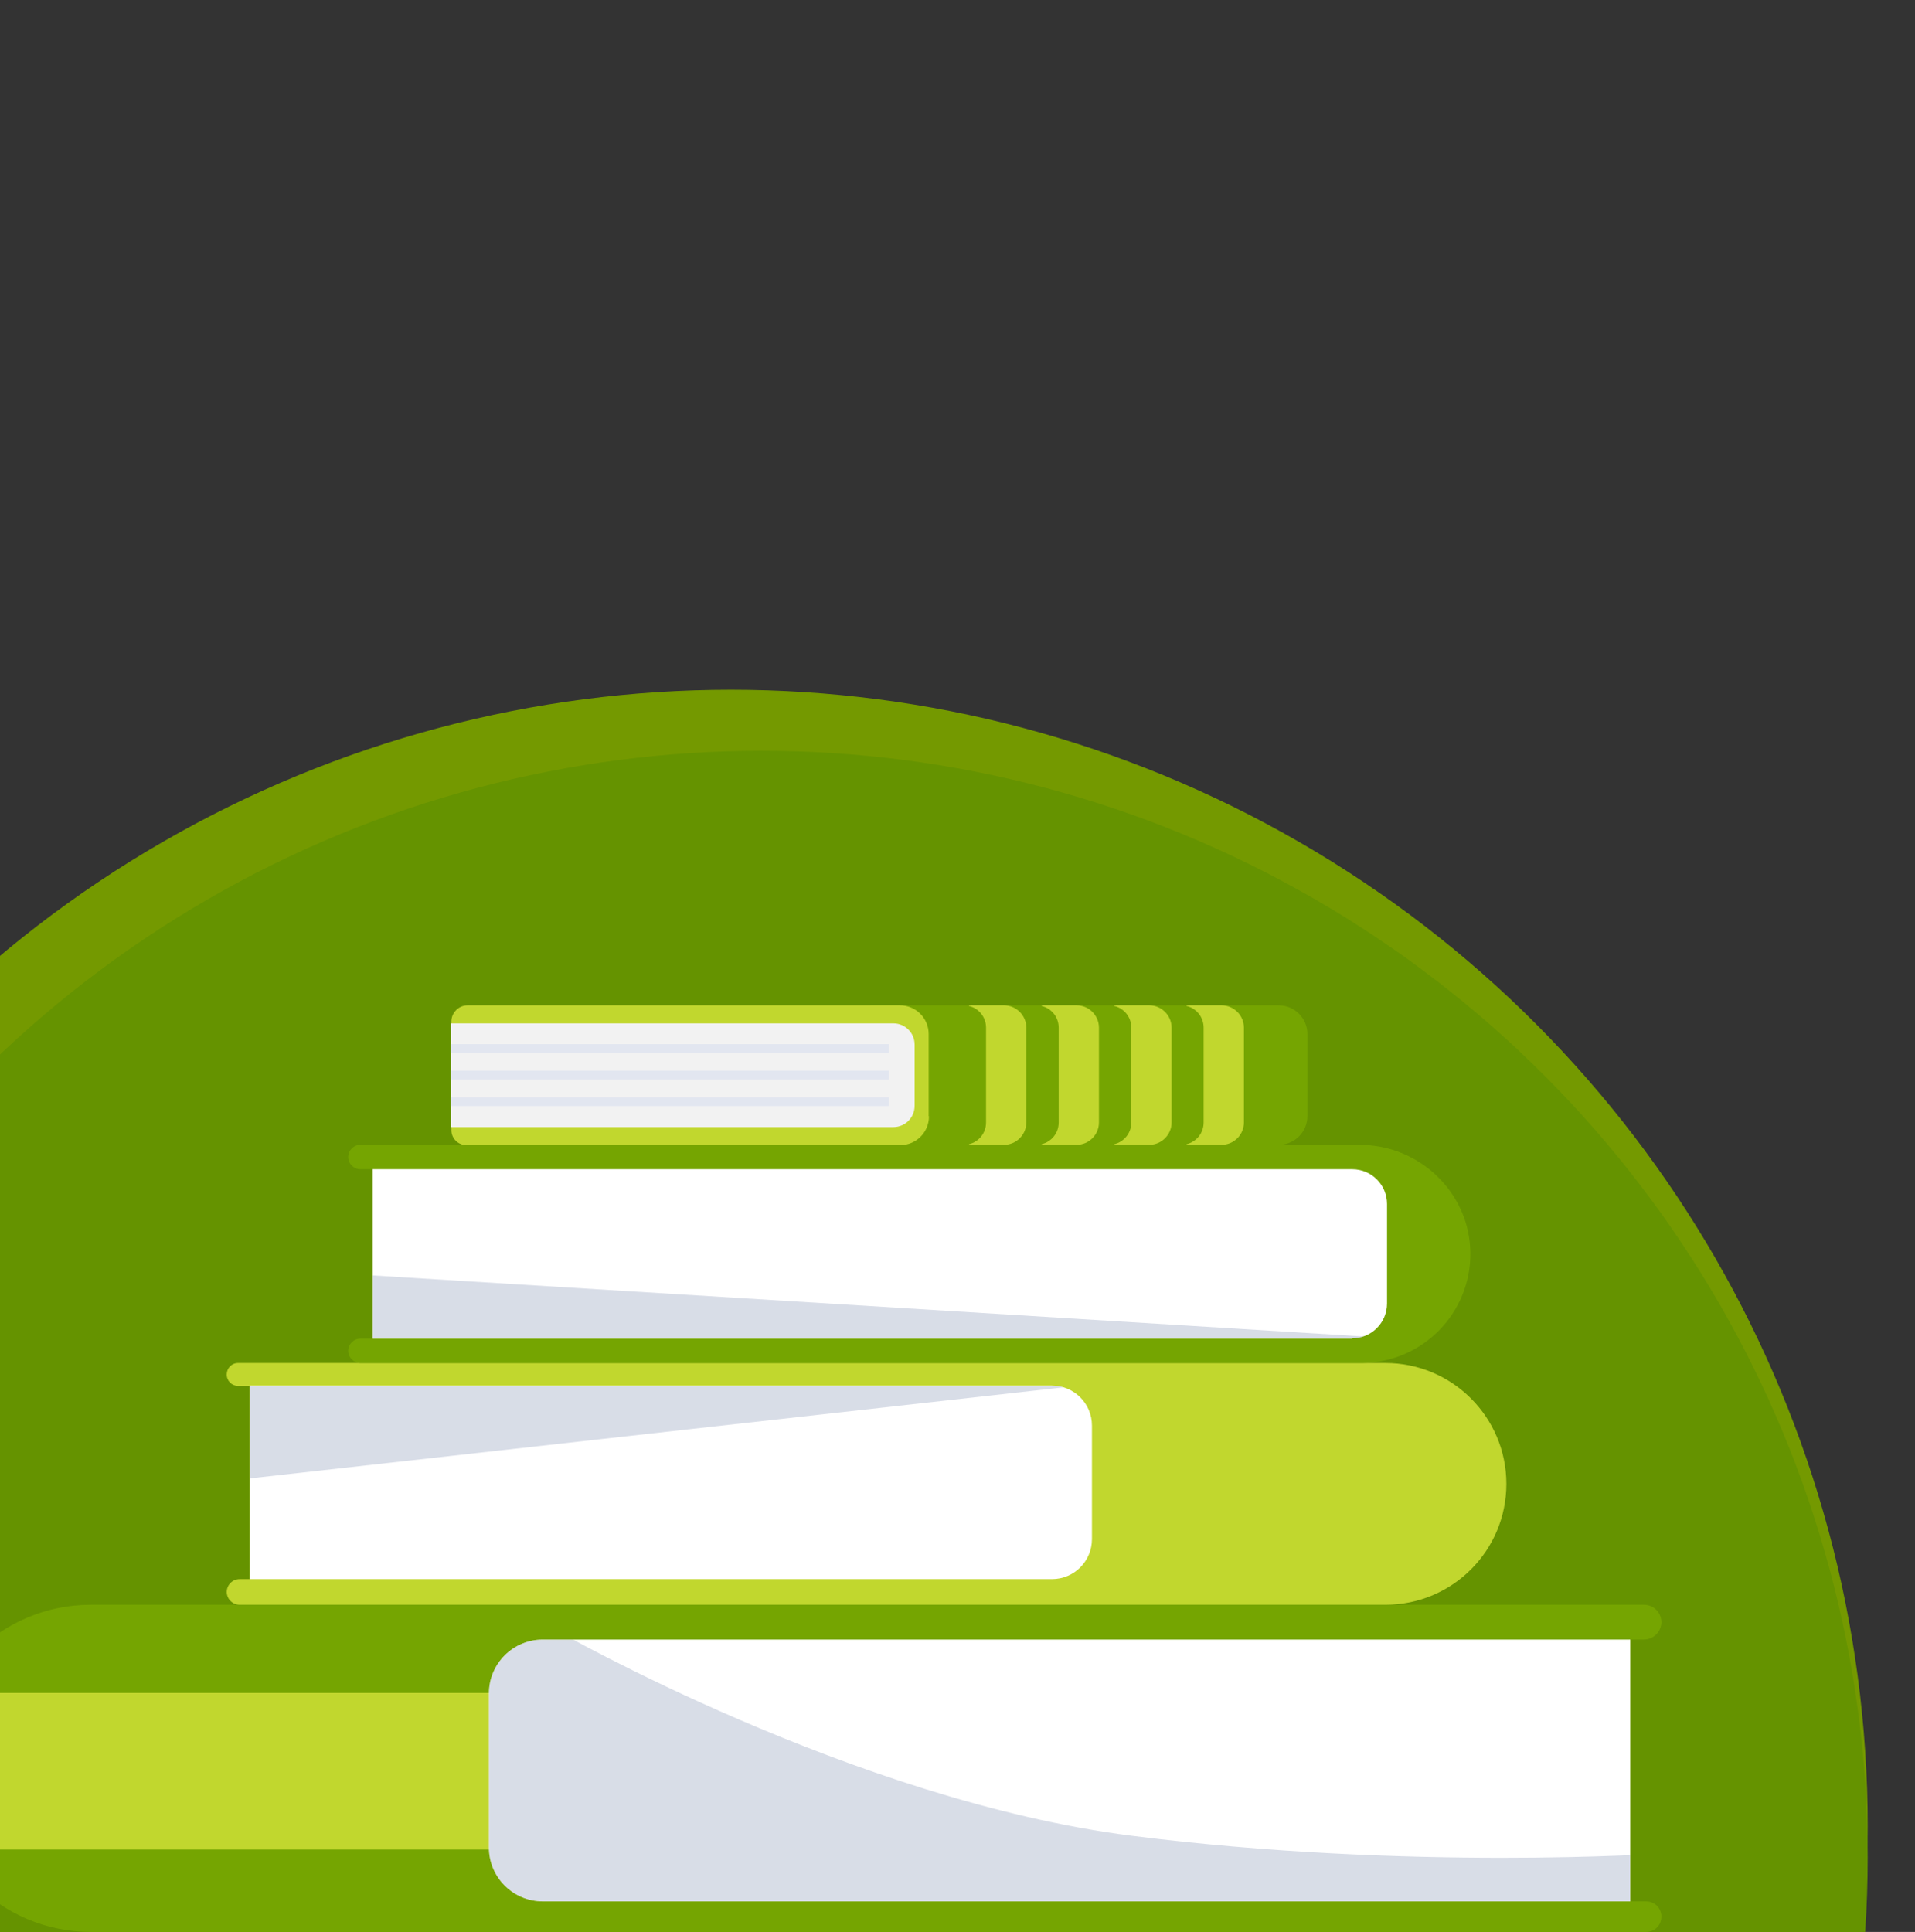 <?xml version="1.0" encoding="UTF-8"?>
<svg id="Layer_1" xmlns="http://www.w3.org/2000/svg" xmlns:xlink="http://www.w3.org/1999/xlink" version="1.1" viewBox="0 0 627.5 633">
  <rect x="0" y="0" width="627.5" height="633" fill="#333333" stroke="none"/>
  <!-- Generator: Adobe Illustrator 29.3.0, SVG Export Plug-In . SVG Version: 2.1.0 Build 146)  -->
  <defs>
    <style>
      .st0 {
        fill: none;
      }

      .st1 {
        fill: #75a501;
      }

      .st2 {
        fill: #3e5489;
      }

      .st3, .st4, .st5 {
        isolation: isolate;
      }

      .st6 {
        clip-path: url(#clippath-11);
      }

      .st7 {
        clip-path: url(#clippath-10);
      }

      .st8 {
        clip-path: url(#clippath-13);
      }

      .st9 {
        clip-path: url(#clippath-14);
      }

      .st10 {
        clip-path: url(#clippath-12);
      }

      .st11 {
        fill: #e2e6f0;
      }

      .st12 {
        clip-path: url(#clippath-1);
      }

      .st13 {
        clip-path: url(#clippath-3);
      }

      .st14 {
        clip-path: url(#clippath-4);
      }

      .st15 {
        clip-path: url(#clippath-2);
      }

      .st16 {
        clip-path: url(#clippath-7);
      }

      .st17 {
        clip-path: url(#clippath-6);
      }

      .st18 {
        clip-path: url(#clippath-9);
      }

      .st19 {
        clip-path: url(#clippath-8);
      }

      .st20 {
        clip-path: url(#clippath-5);
      }

      .st21 {
        fill: #c1d72e;
      }

      .st22 {
        fill: #fff;
      }

      .st4 {
        fill: #659300;
      }

      .st23 {
        opacity: .2;
      }

      .st24 {
        fill: #f2f2f2;
      }

      .st5 {
        fill: #749900;
      }

      .st25 {
        clip-path: url(#clippath);
      }
    </style>
    <clipPath id="clippath">
      <rect class="st0" x="-46.1" y="329.3" width="590.5" height="303.7"/>
    </clipPath>
    <clipPath id="clippath-1">
      <rect class="st0" x="-46.1" y="329.3" width="590.5" height="303.7"/>
    </clipPath>
    <clipPath id="clippath-2">
      <path class="st0" d="M538.7,525.8c3.2,0,5.7,2.6,5.7,5.7s-2.6,5.7-5.7,5.7h-4.5v85.8h5.2c2.8,0,5,2.2,5,5s-2.2,5-5,5H29.8c-29.6,0-53.6-24-53.6-53.6,0-29.6,24-53.6,53.6-53.6h508.9Z"/>
    </clipPath>
    <clipPath id="clippath-3">
      <rect class="st0" x="-46.1" y="329.3" width="590.5" height="303.7"/>
    </clipPath>
    <clipPath id="clippath-4">
      <path class="st0" d="M534.2,537.2v85.8H177.9c-9.8,0-17.7-7.9-17.7-17.7v-50.4c0-9.8,7.9-17.7,17.7-17.7h356.3Z"/>
    </clipPath>
    <clipPath id="clippath-5">
      <rect class="st0" x="149.7" y="534.3" width="394.7" height="98.7"/>
    </clipPath>
    <clipPath id="clippath-6">
      <rect class="st0" x="-46.1" y="329.3" width="590.5" height="303.7"/>
    </clipPath>
    <clipPath id="clippath-7">
      <path class="st0" d="M454,446.7c21.8,0,39.6,17.7,39.6,39.6s-17.7,39.6-39.6,39.6H78.5c-2.3,0-4.2-1.9-4.2-4.2s1.9-4.2,4.2-4.2h3.3v-63.3h-3.8c-2,0-3.7-1.6-3.7-3.7s1.6-3.7,3.7-3.7h376Z"/>
    </clipPath>
    <clipPath id="clippath-8">
      <rect class="st0" x="-46.1" y="329.3" width="590.5" height="303.7"/>
    </clipPath>
    <clipPath id="clippath-9">
      <path class="st0" d="M344.7,454c7.2,0,13.1,5.8,13.1,13.1v37.2c0,7.2-5.8,13.1-13.1,13.1H81.8v-63.3h262.9Z"/>
    </clipPath>
    <clipPath id="clippath-10">
      <rect class="st0" x="70.3" y="446.7" width="279.7" height="39"/>
    </clipPath>
    <clipPath id="clippath-11">
      <rect class="st0" x="-46.1" y="329.3" width="590.5" height="303.7"/>
    </clipPath>
    <clipPath id="clippath-12">
      <path class="st0" d="M443.1,383.2c6.3,0,11.4,5.1,11.4,11.4h0v32.6c0,6.3-5.1,11.4-11.4,11.4H122.1v-55.5h321Z"/>
    </clipPath>
    <clipPath id="clippath-13">
      <rect class="st0" x="114" y="417.4" width="344.2" height="29.2"/>
    </clipPath>
    <clipPath id="clippath-14">
      <rect class="st0" x="-46.1" y="329.3" width="590.5" height="303.7"/>
    </clipPath>
  </defs>
  <circle id="Ellipse_2" class="st5" cx="239.5" cy="598.5" r="372.5"/>
  <circle id="Ellipse_1" class="st4" cx="249.5" cy="608.5" r="362.5"/>
  <g id="Group_190" class="st3">
    <g class="st25">
      <g id="Group_188">
        <g id="Group_158">
          <g class="st12">
            <g id="Group_157">
              <path id="Path_361" class="st1" d="M539.4,633H29.8c-29.6,0-53.6-24-53.6-53.6,0-29.6,24-53.6,53.6-53.6h508.9c3.2,0,5.7,2.6,5.7,5.7s-2.6,5.7-5.7,5.7h-4.5v85.8h5.2c2.8,0,5,2.2,5,5s-2.2,5-5,5"/>
            </g>
          </g>
        </g>
        <g id="Group_160">
          <g class="st15">
            <g id="Group_159">
              <rect id="Rectangle_63" class="st21" x="-46.1" y="554.7" width="225.9" height="51.3"/>
            </g>
          </g>
        </g>
        <g id="Group_162">
          <g class="st13">
            <g id="Group_161">
              <path id="Path_363" class="st22" d="M534.2,623H177.9c-9.8,0-17.7-7.9-17.7-17.7h0v-50.4c0-9.8,7.9-17.7,17.7-17.7h356.3v85.8Z"/>
            </g>
          </g>
        </g>
        <g id="Group_167">
          <g class="st14">
            <g id="Group_166">
              <g id="Group_165" class="st23">
                <g id="Group_164">
                  <g class="st20">
                    <g id="Group_163">
                      <path id="Path_364" class="st2" d="M182.5,534.3s97.4,55.7,188.4,67.2,173.6,5.8,173.6,5.8v25.6H151.7l-2-90.4,32.7-8.3Z"/>
                    </g>
                  </g>
                </g>
              </g>
            </g>
          </g>
        </g>
        <g id="Group_169">
          <g class="st17">
            <g id="Group_168">
              <path id="Path_366" class="st21" d="M74.3,450.3c0-2,1.6-3.7,3.7-3.7h376c21.8,0,39.6,17.7,39.6,39.6s-17.7,39.6-39.6,39.6H78.5c-2.3,0-4.2-1.9-4.2-4.2s1.9-4.2,4.2-4.2h3.3v-63.3h-3.8c-2,0-3.7-1.6-3.7-3.7h0"/>
            </g>
          </g>
        </g>
        <g id="Group_171">
          <g class="st16">
            <g id="Group_170">
              <path id="Path_367" class="st21" d="M330.4,454s34.9-1.4,34.9,32.2-36.2,31.1-36.2,31.1c0,0,26.3-24.4,24.7-31.7s-23.4-31.7-23.4-31.7"/>
            </g>
          </g>
        </g>
        <g id="Group_173">
          <g class="st19">
            <g id="Group_172">
              <path id="Path_369" class="st22" d="M81.8,454h262.9c7.2,0,13.1,5.8,13.1,13.1v37.2c0,7.2-5.8,13.1-13.1,13.1H81.8v-63.3Z"/>
            </g>
          </g>
        </g>
        <g id="Group_178">
          <g class="st18">
            <g id="Group_177">
              <g id="Group_176" class="st23">
                <g id="Group_175">
                  <g class="st7">
                    <g id="Group_174">
                      <path id="Path_370" class="st2" d="M70.3,485.7l279.7-31.3v-7.8H74.3l-4,39Z"/>
                    </g>
                  </g>
                </g>
              </g>
            </g>
          </g>
        </g>
        <g id="Group_180">
          <g class="st6">
            <g id="Group_179">
              <path id="Path_372" class="st1" d="M114.1,442.6h0c0-2.2,1.8-4,4-4h4v-55.5h-4c-2.2,0-4-1.8-4-4,0-2.2,1.8-4,4-4h327.4c19.6,0,36,15.6,36.3,35.2.3,19.8-15.5,36-35.3,36.3-.2,0-.3,0-.5,0H118.1c-2.2,0-4-1.8-4-4h0"/>
              <path id="Path_373" class="st22" d="M443.1,438.6H122.1v-55.5h321c6.3,0,11.4,5.1,11.4,11.4h0v32.6c0,6.3-5.1,11.4-11.4,11.4"/>
            </g>
          </g>
        </g>
        <g id="Group_185">
          <g class="st10">
            <g id="Group_184">
              <g id="Group_183" class="st23">
                <g id="Group_182">
                  <g class="st8">
                    <g id="Group_181">
                      <path id="Path_374" class="st2" d="M114,417.4l344.2,21.2-344,8-.2-29.2Z"/>
                    </g>
                  </g>
                </g>
              </g>
            </g>
          </g>
        </g>
        <g id="Group_187">
          <g class="st9">
            <g id="Group_186">
              <path id="Path_376" class="st1" d="M285.2,375.1h133.8c5.2,0,9.4-4.2,9.4-9.4h0v-26.9c0-5.2-4.2-9.4-9.4-9.4h0s-133.8,0-133.8,0v45.8Z"/>
              <path id="Path_377" class="st21" d="M304.3,365.7v-26.9c0-5.2-4.2-9.4-9.4-9.4h0s-141.7,0-141.7,0c-2.9,0-5.3,2.4-5.3,5.3v35.6c0,2.7,2.2,4.9,4.9,4.9h142.2c5.2,0,9.4-4.2,9.4-9.4h0"/>
              <path id="Path_378" class="st24" d="M147.8,369.3h144.9c3.9,0,7-3.1,7-7v-20c0-3.9-3.1-7-7-7h-144.9v34Z"/>
              <rect id="Rectangle_71" class="st11" x="147.8" y="342.1" width="143.5" height="2.9"/>
              <rect id="Rectangle_72" class="st11" x="147.8" y="350.8" width="143.5" height="2.9"/>
              <rect id="Rectangle_73" class="st11" x="147.8" y="359.5" width="143.5" height="2.9"/>
              <path id="Path_379" class="st21" d="M394.4,367.8v-31.1c0-3.4-2.3-6.3-5.6-7.1v-.2h11.5c4,0,7.3,3.3,7.3,7.3v31.1c0,4-3.3,7.3-7.3,7.3h-11.5v-.2c3.3-.8,5.6-3.7,5.6-7.1"/>
              <path id="Path_380" class="st21" d="M370.7,367.8v-31.1c0-3.4-2.3-6.3-5.6-7.1v-.2h11.5c4,0,7.3,3.3,7.3,7.3v31.1c0,4-3.3,7.3-7.3,7.3h-11.5v-.2c3.3-.8,5.6-3.7,5.6-7.1"/>
              <path id="Path_381" class="st21" d="M346.9,367.8v-31.1c0-3.4-2.3-6.3-5.6-7.1v-.2h11.5c4,0,7.3,3.3,7.3,7.3v31.1c0,4-3.3,7.3-7.3,7.3h-11.5v-.2c3.3-.8,5.6-3.7,5.6-7.1"/>
              <path id="Path_382" class="st21" d="M323.1,367.8v-31.1c0-3.4-2.3-6.3-5.6-7.1v-.2h11.5c4,0,7.3,3.3,7.3,7.3v31.1c0,4-3.3,7.3-7.3,7.3h-11.5v-.2c3.3-.8,5.6-3.7,5.6-7.1"/>
            </g>
          </g>
        </g>
      </g>
    </g>
  </g>
</svg>
